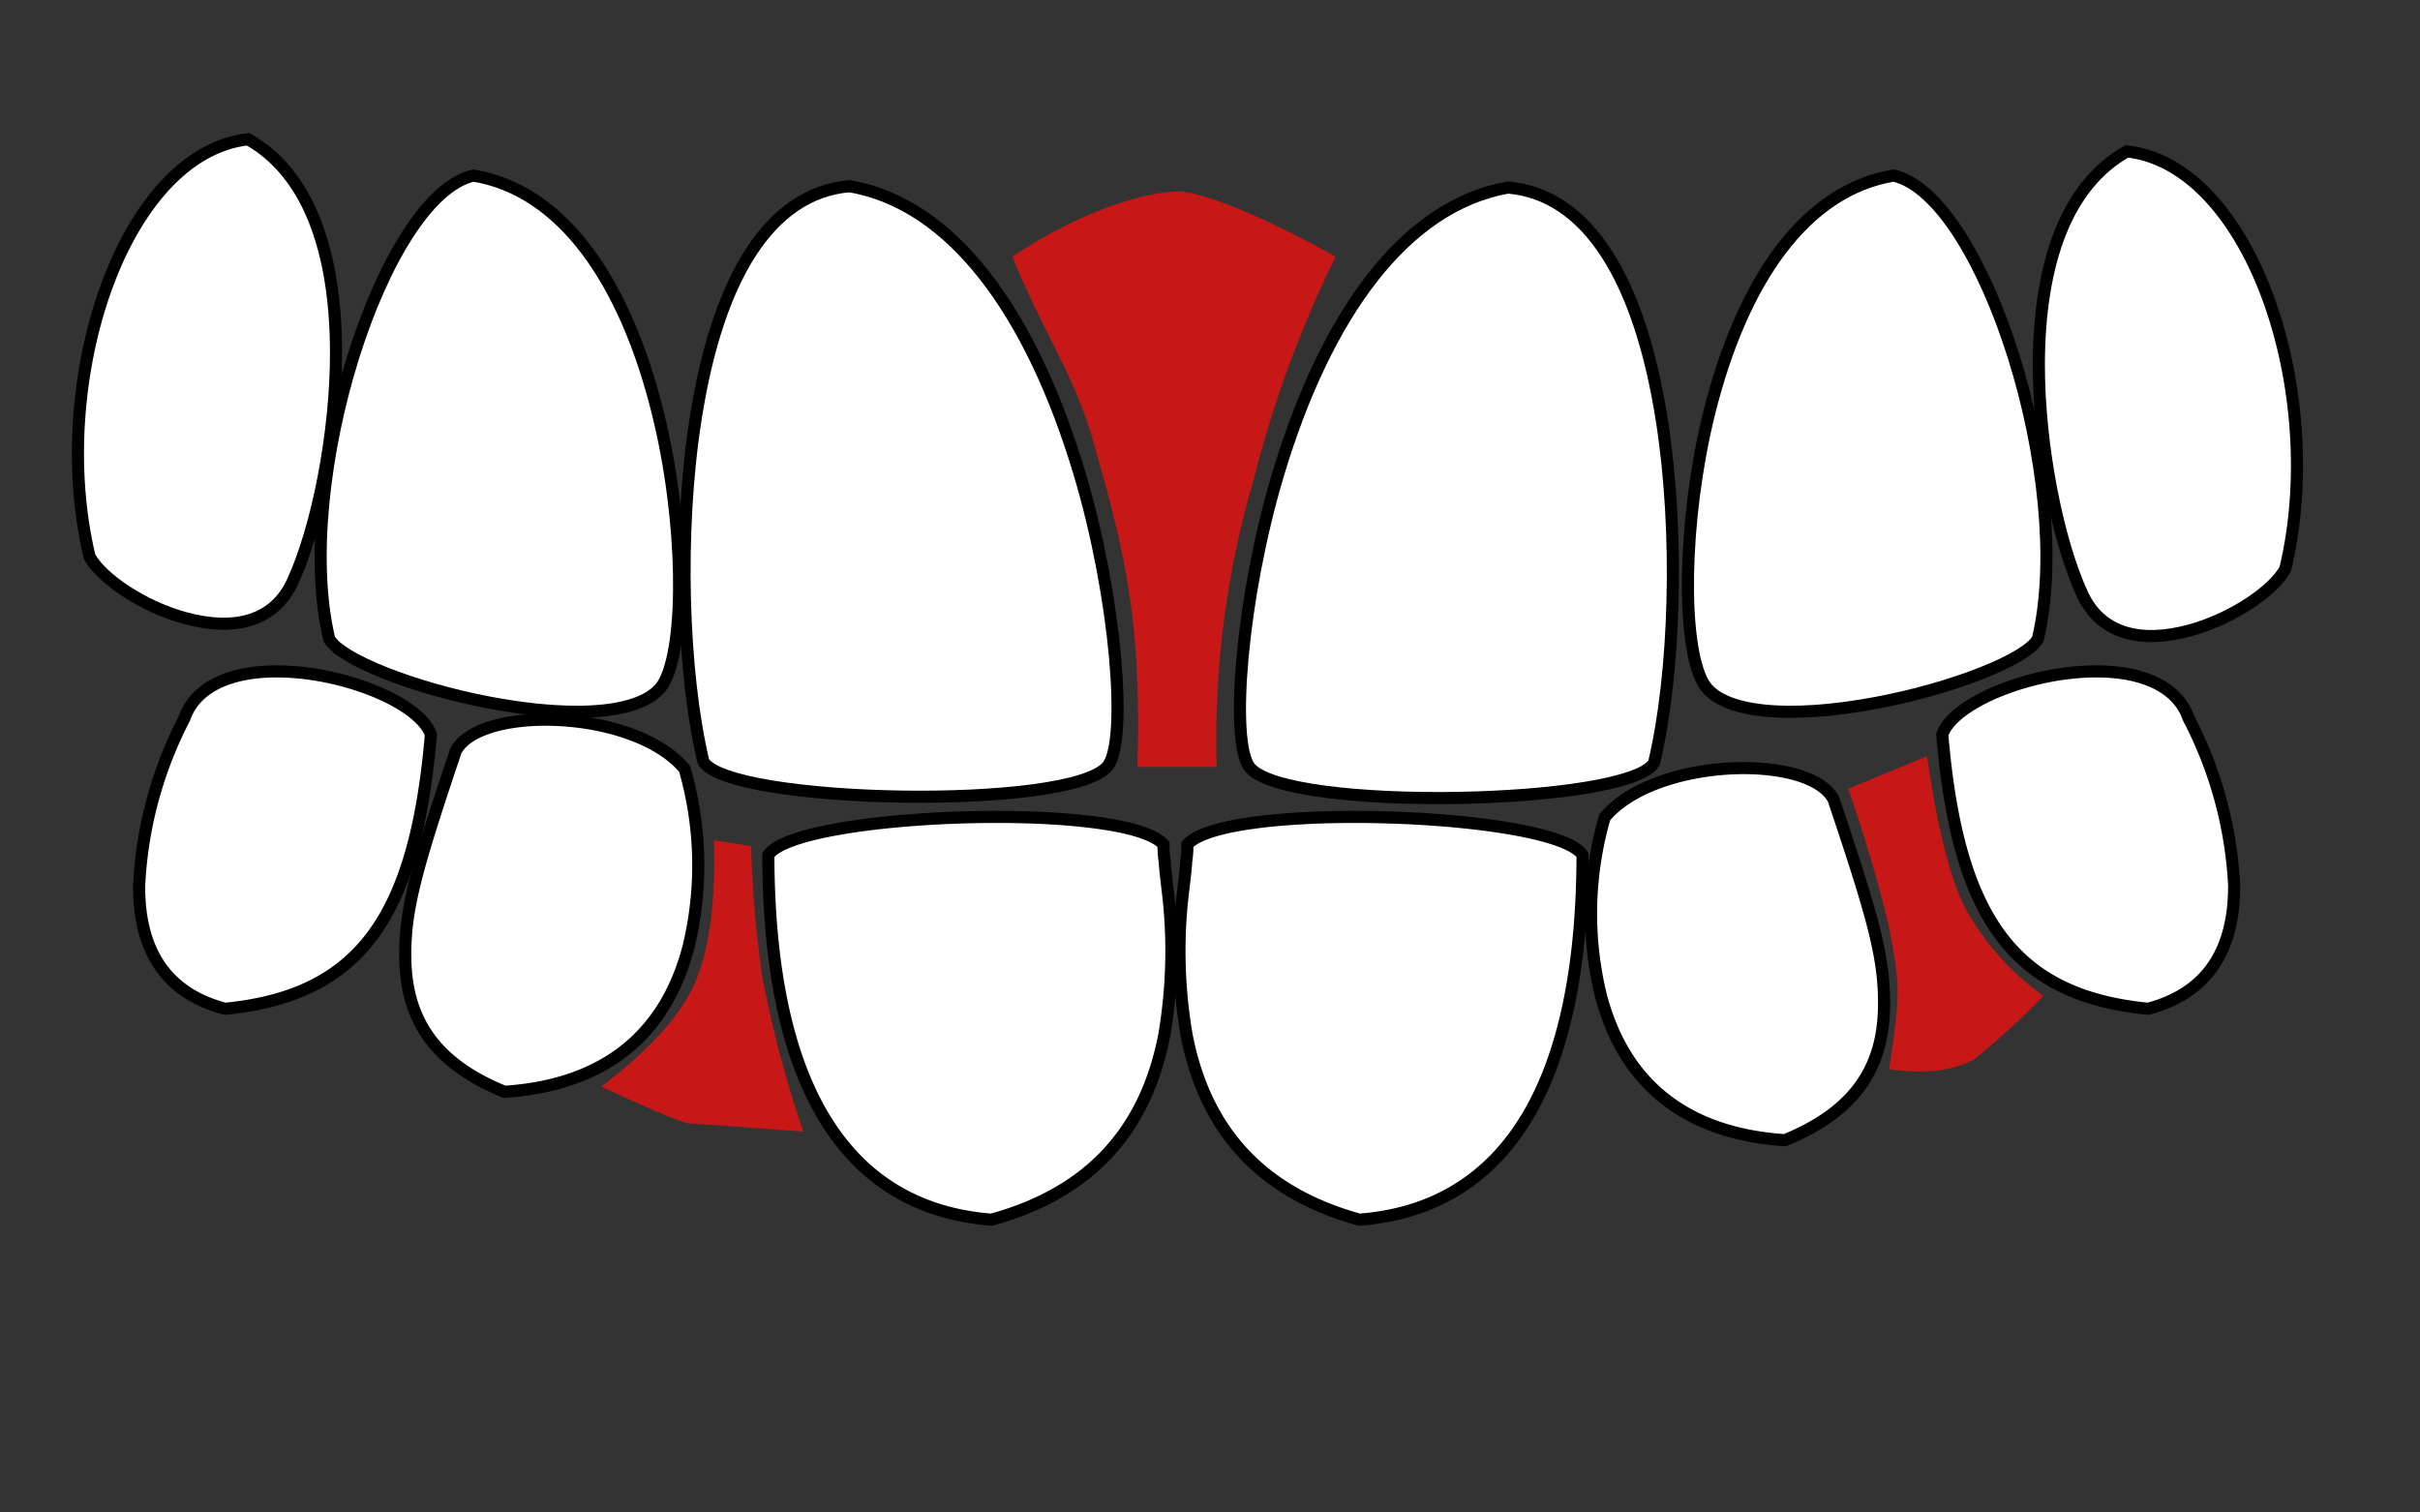 <svg id="a3b38cbd-d5c1-4226-966f-07a36f8986d2" data-name="Layer 1" xmlns="http://www.w3.org/2000/svg" viewBox="0 0 200 125"><rect x="0" y="0" width="200" height="125" fill="#333333" stroke="none"/><defs><style>.aef4b0e6-fdd5-43fc-a2e1-899080e3da0c{fill:#fff;stroke:#000;}.aef4b0e6-fdd5-43fc-a2e1-899080e3da0c,.b2ede9e5-f4d4-4276-af70-a2c750bff722{fill-rule:evenodd;}.b2ede9e5-f4d4-4276-af70-a2c750bff722{fill:#c81717;}</style></defs><title>Treatments-Problems-Gap-01</title><path class="aef4b0e6-fdd5-43fc-a2e1-899080e3da0c" d="M41.69,90.23c-5.62-2.29-8.07-5.8-8.19-10.85-.09-3.9.75-7.09,3.77-16.13.16-.47.29-.85.38-1.15,1.93-3.86,14.81-3.52,18.93,1.45a28.66,28.66,0,0,1,.33,14.67C55.08,85.28,50.23,89.67,41.69,90.23Z"/><path class="aef4b0e6-fdd5-43fc-a2e1-899080e3da0c" d="M81.94,100.8c-12.86-1-18.41-12.37-18.44-30.13,2.22-3.5,29.41-4.5,32.66-.88,0,.35,0,.8.1,1.42,0,.33.18,1.81.22,2.19a41.34,41.34,0,0,1-.26,12.15C94.74,93.18,90.33,98.5,81.94,100.8Z"/><path class="aef4b0e6-fdd5-43fc-a2e1-899080e3da0c" d="M112.35,100.8c12.86-1,18.41-12.37,18.44-30.13-2.22-3.5-29.41-4.5-32.66-.88,0,.35,0,.8-.1,1.42,0,.33-.18,1.81-.22,2.19a41,41,0,0,0,.26,12.15C99.55,93.18,104,98.5,112.35,100.8Z"/><path class="aef4b0e6-fdd5-43fc-a2e1-899080e3da0c" d="M18.61,83.37c11.06-1.09,15.7-7.46,17-22.65-.67-2.08-5-4.28-9.76-5-5.33-.79-9.5.44-10.6,3.63A33.54,33.54,0,0,0,11.5,73.17C11.46,78.51,13.68,82.08,18.61,83.37Z"/><path class="aef4b0e6-fdd5-43fc-a2e1-899080e3da0c" d="M147.51,94.23c5.62-2.29,8.07-5.8,8.19-10.85.09-3.9-.75-7.09-3.77-16.13-.16-.47-.29-.85-.38-1.15-1.93-3.86-14.8-3.52-18.93,1.45a28.66,28.66,0,0,0-.33,14.67C134.12,89.28,139,93.67,147.51,94.23Z"/><path class="aef4b0e6-fdd5-43fc-a2e1-899080e3da0c" d="M177.52,83.37c-11.07-1.09-15.71-7.46-17-22.65.67-2.08,5-4.28,9.75-5,5.34-.79,9.5.44,10.6,3.63a33.56,33.56,0,0,1,3.77,13.81C184.66,78.51,182.44,82.08,177.52,83.37Z"/><path class="aef4b0e6-fdd5-43fc-a2e1-899080e3da0c" d="M20.5,11.51C10.2,12.67,3.94,31.45,7.4,46c1,1.83,4.43,4.14,7.89,5.08,4.14,1.13,7.4.24,8.89-3,2-4.33,3.61-12.17,3.59-19C27.75,20.59,25.41,14.27,20.5,11.51Z"/><path class="aef4b0e6-fdd5-43fc-a2e1-899080e3da0c" d="M39.12,14.51c-7.46,1.71-15,25.35-11.91,38.3.91,1.66,6.91,4.06,13.3,5.27,7.28,1.37,12.93.87,14.35-1.64,1.8-3.16,1.72-13.38-.49-22.29C51.64,23.12,46.41,15.71,39.12,14.51Z"/><path class="aef4b0e6-fdd5-43fc-a2e1-899080e3da0c" d="M175.78,12.51c10.3,1.16,16.56,19.94,13.09,34.51-1,1.83-4.43,4.14-7.89,5.08-4.13,1.13-7.4.24-8.89-3-2-4.33-3.6-12.17-3.59-19C168.52,21.59,170.86,15.27,175.78,12.51Z"/><path class="aef4b0e6-fdd5-43fc-a2e1-899080e3da0c" d="M156.5,14.51c7.46,1.71,15,25.35,11.92,38.3-.92,1.66-6.91,4.06-13.31,5.27-7.28,1.37-12.93.87-14.35-1.64-1.8-3.16-1.71-13.38.49-22.29C144,23.12,149.22,15.71,156.5,14.51Z"/><path class="aef4b0e6-fdd5-43fc-a2e1-899080e3da0c" d="M70.21,15.39C63.6,15.94,59.32,23,57.5,34.55c-1.49,9.38-1.11,21.09.63,28.38,2,3.52,30.47,4.1,33.42.38,1.65-2.08.73-13.94-2.35-24.23C85.22,25.81,78.69,16.84,70.21,15.39Z"/><path class="aef4b0e6-fdd5-43fc-a2e1-899080e3da0c" d="M124.62,15.5c6.61.55,10.89,7.63,12.71,19.16,1.49,9.38,1.11,21.09-.63,28.38-2,3.52-30.47,4.1-33.42.38-1.64-2.08-.73-13.94,2.35-24.23C109.61,25.92,116.14,17,124.62,15.5Z"/><path class="b2ede9e5-f4d4-4276-af70-a2c750bff722" d="M83.67,21.22c6.74-4.52,12.06-5.4,13.71-5.4s6.4,1.68,13,5.4a93.83,93.83,0,0,0-6.76,18.38,76.3,76.3,0,0,0-3.07,23.78H94c.36-12-1-17.6-3.6-26.72C88.83,31,86.21,27.5,83.67,21.22Z"/><path class="b2ede9e5-f4d4-4276-af70-a2c750bff722" d="M152.74,65.19l6.52-2.69q1.2,8.41,3,12.26a21.93,21.93,0,0,0,6.62,7.55,66.34,66.34,0,0,1-5.75,5.27c-1,.47-2.94,1.38-7,.78.93-6.37.93-6.66,0-11.69A119.11,119.11,0,0,0,152.74,65.19Z"/><path class="b2ede9e5-f4d4-4276-af70-a2c750bff722" d="M59,69.44l3.07.49A97,97,0,0,0,63,80.76a95.94,95.94,0,0,0,3.39,12.76q-8.55-.64-9.29-.65c-.5,0-3-1-7.4-3.07q6.3-4.8,7.91-9T59,69.44Z"/></svg>